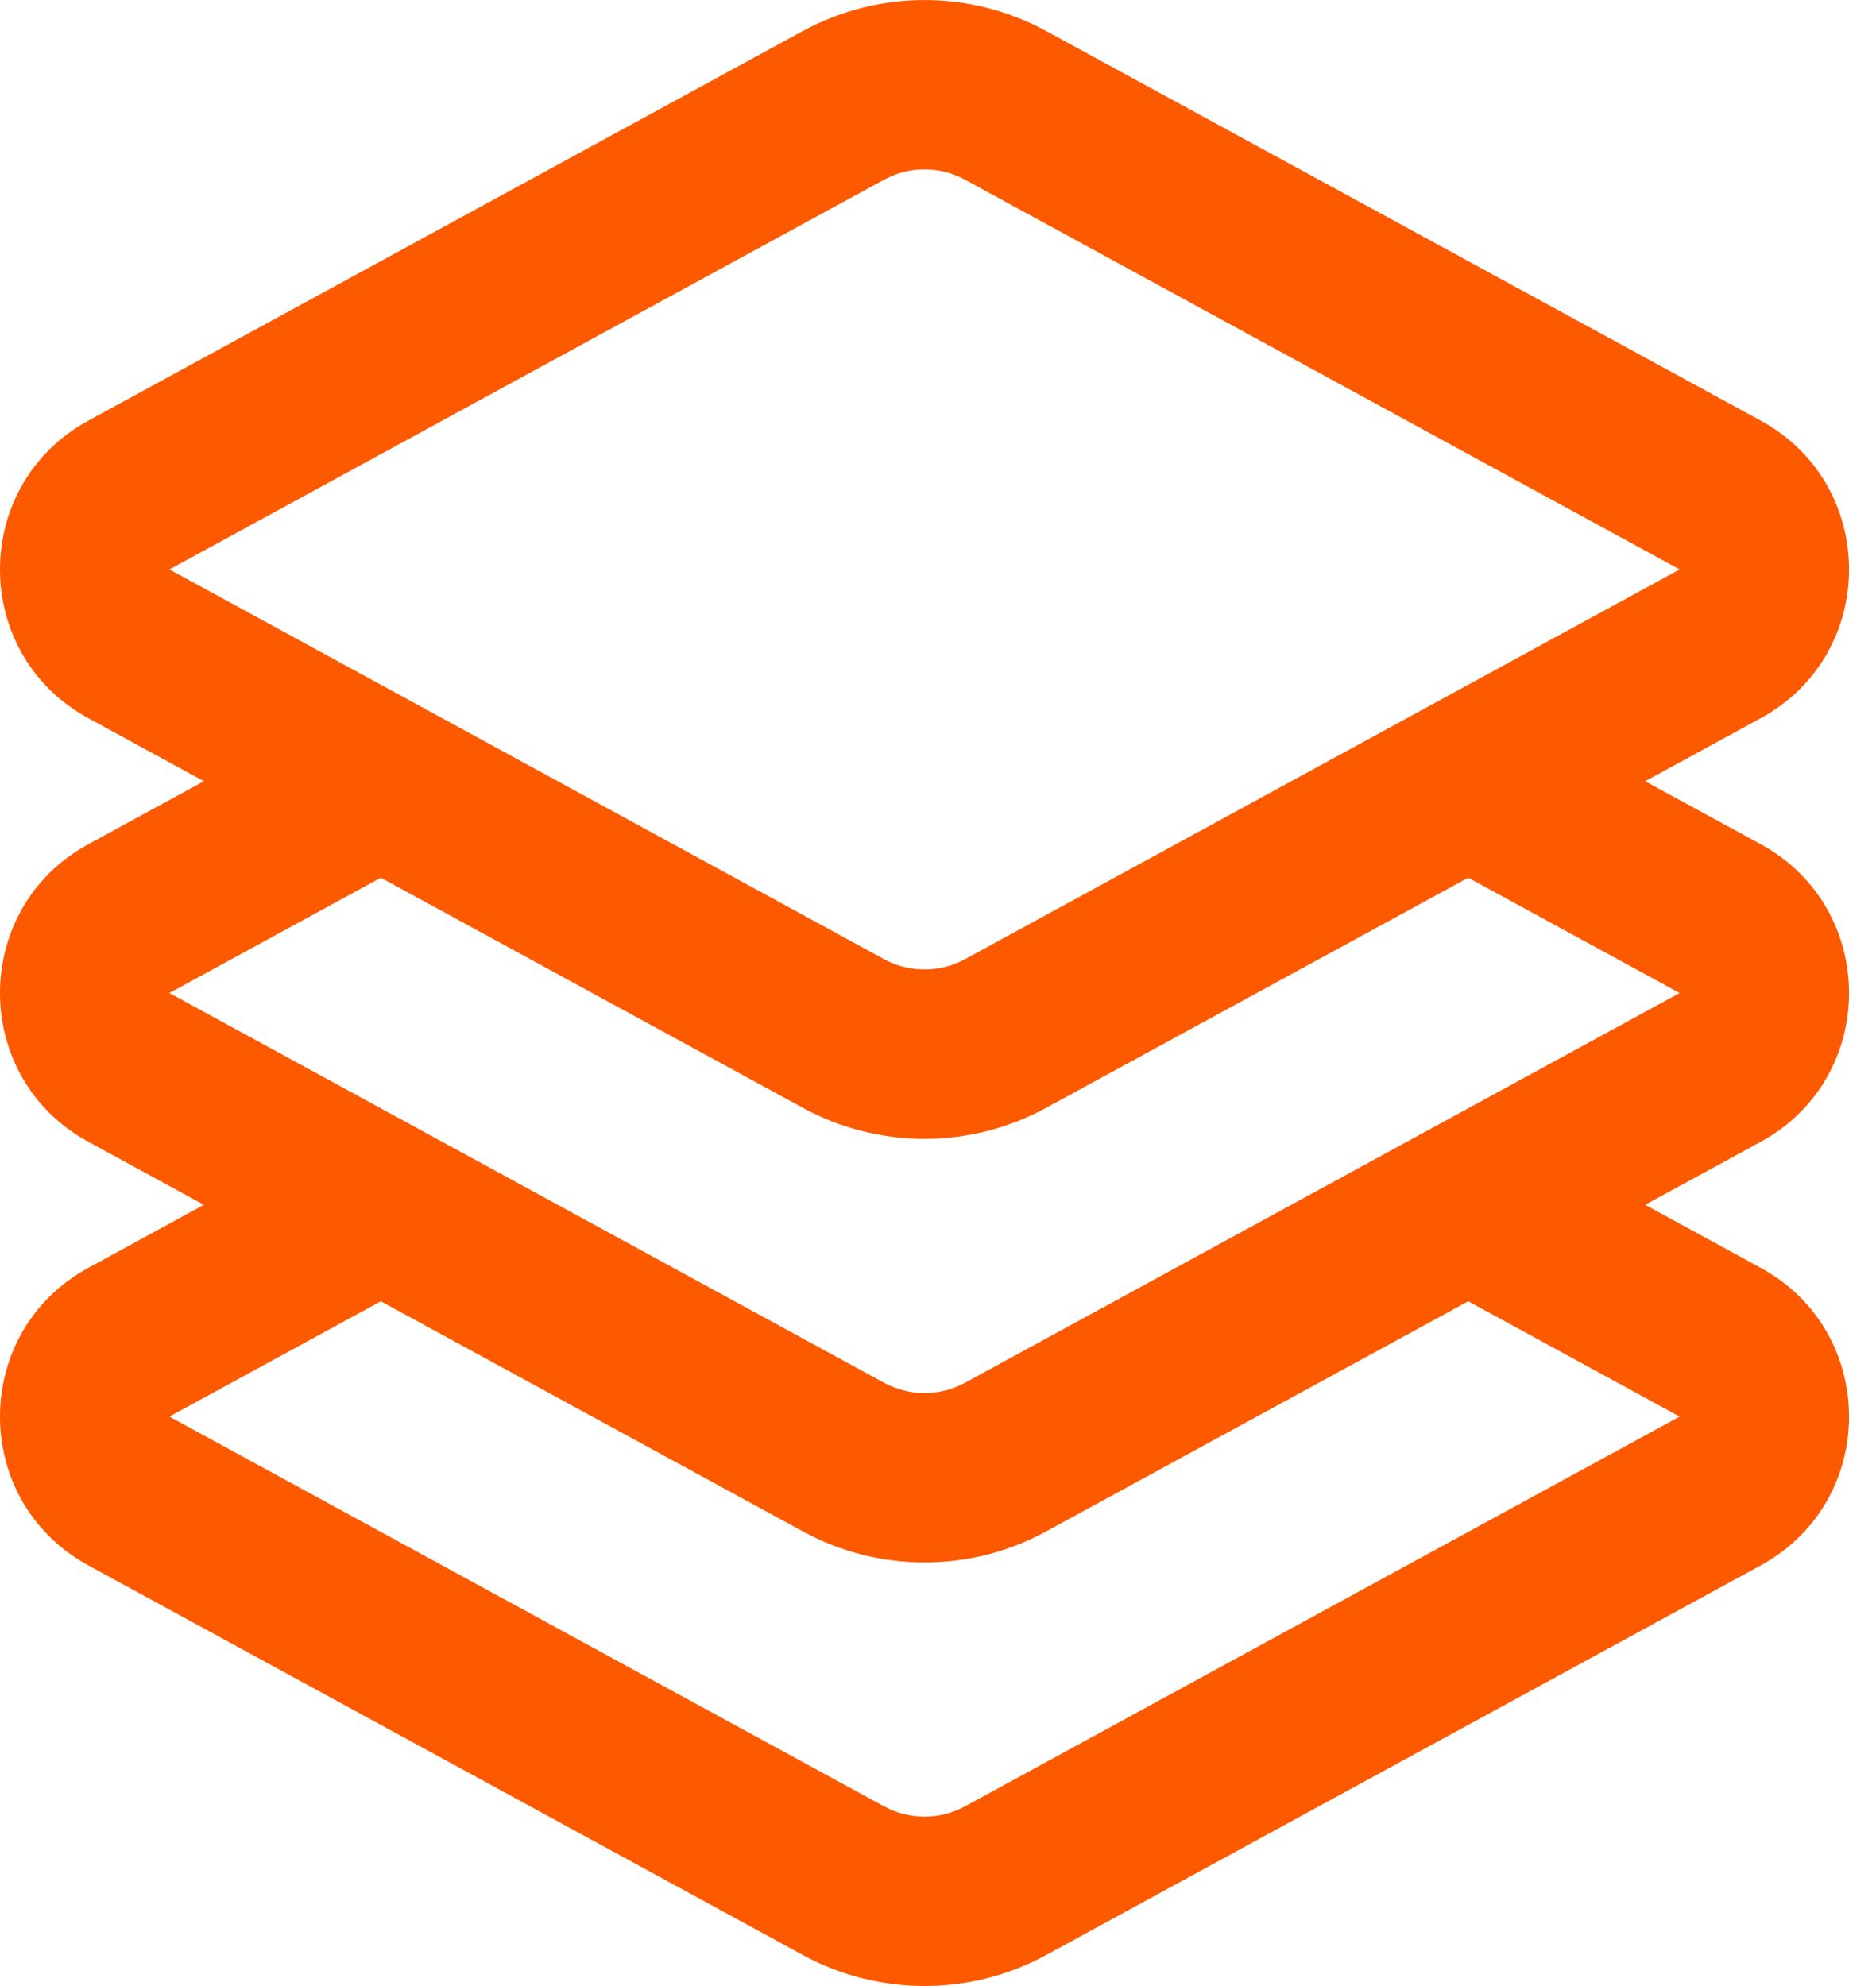 <svg xmlns="http://www.w3.org/2000/svg" width="34" height="36" viewBox="0 0 34 36">
    <g fill="none" fill-rule="evenodd">
        <g fill="#FD5A00">
            <g>
                <g>
                    <path d="M40.491 25.258c-.457-.25-1.012-.25-1.47 0l-12.95 7.064 12.95 7.064c.458.25 1.013.25 1.47 0l12.95-7.064-12.95-7.064zm-2.942-2.695c1.376-.75 3.038-.75 4.413 0l12.949 7.062c2.134 1.164 2.134 4.23 0 5.393l-2.095 1.143 2.095 1.142c2.134 1.164 2.134 4.23 0 5.394l-2.095 1.142 2.095 1.143c2.134 1.163 2.134 4.229 0 5.393l-12.949 7.062c-1.375.75-3.037.75-4.413 0l-12.948-7.062c-2.135-1.164-2.135-4.23 0-5.393l2.094-1.143-2.094-1.142c-2.135-1.164-2.135-4.23 0-5.394l2.094-1.142-2.094-1.143c-2.135-1.163-2.135-4.229 0-5.393l12.948-7.062zM29.902 37.91L26.07 40l12.95 7.064c.46.25 1.014.25 1.471 0L53.441 40l-3.831-2.09-7.648 4.17c-1.375.752-3.037.752-4.413 0l-7.647-4.17zm0 7.678l-3.832 2.09 12.95 7.064c.46.25 1.014.25 1.471 0l12.95-7.064-3.831-2.09-7.648 4.17c-1.375.752-3.037.752-4.413 0l-7.647-4.17z" transform="translate(-773 -162) translate(0 110) translate(670 30) translate(80)"/>
                </g>
            </g>
        </g>
    </g>
</svg>
